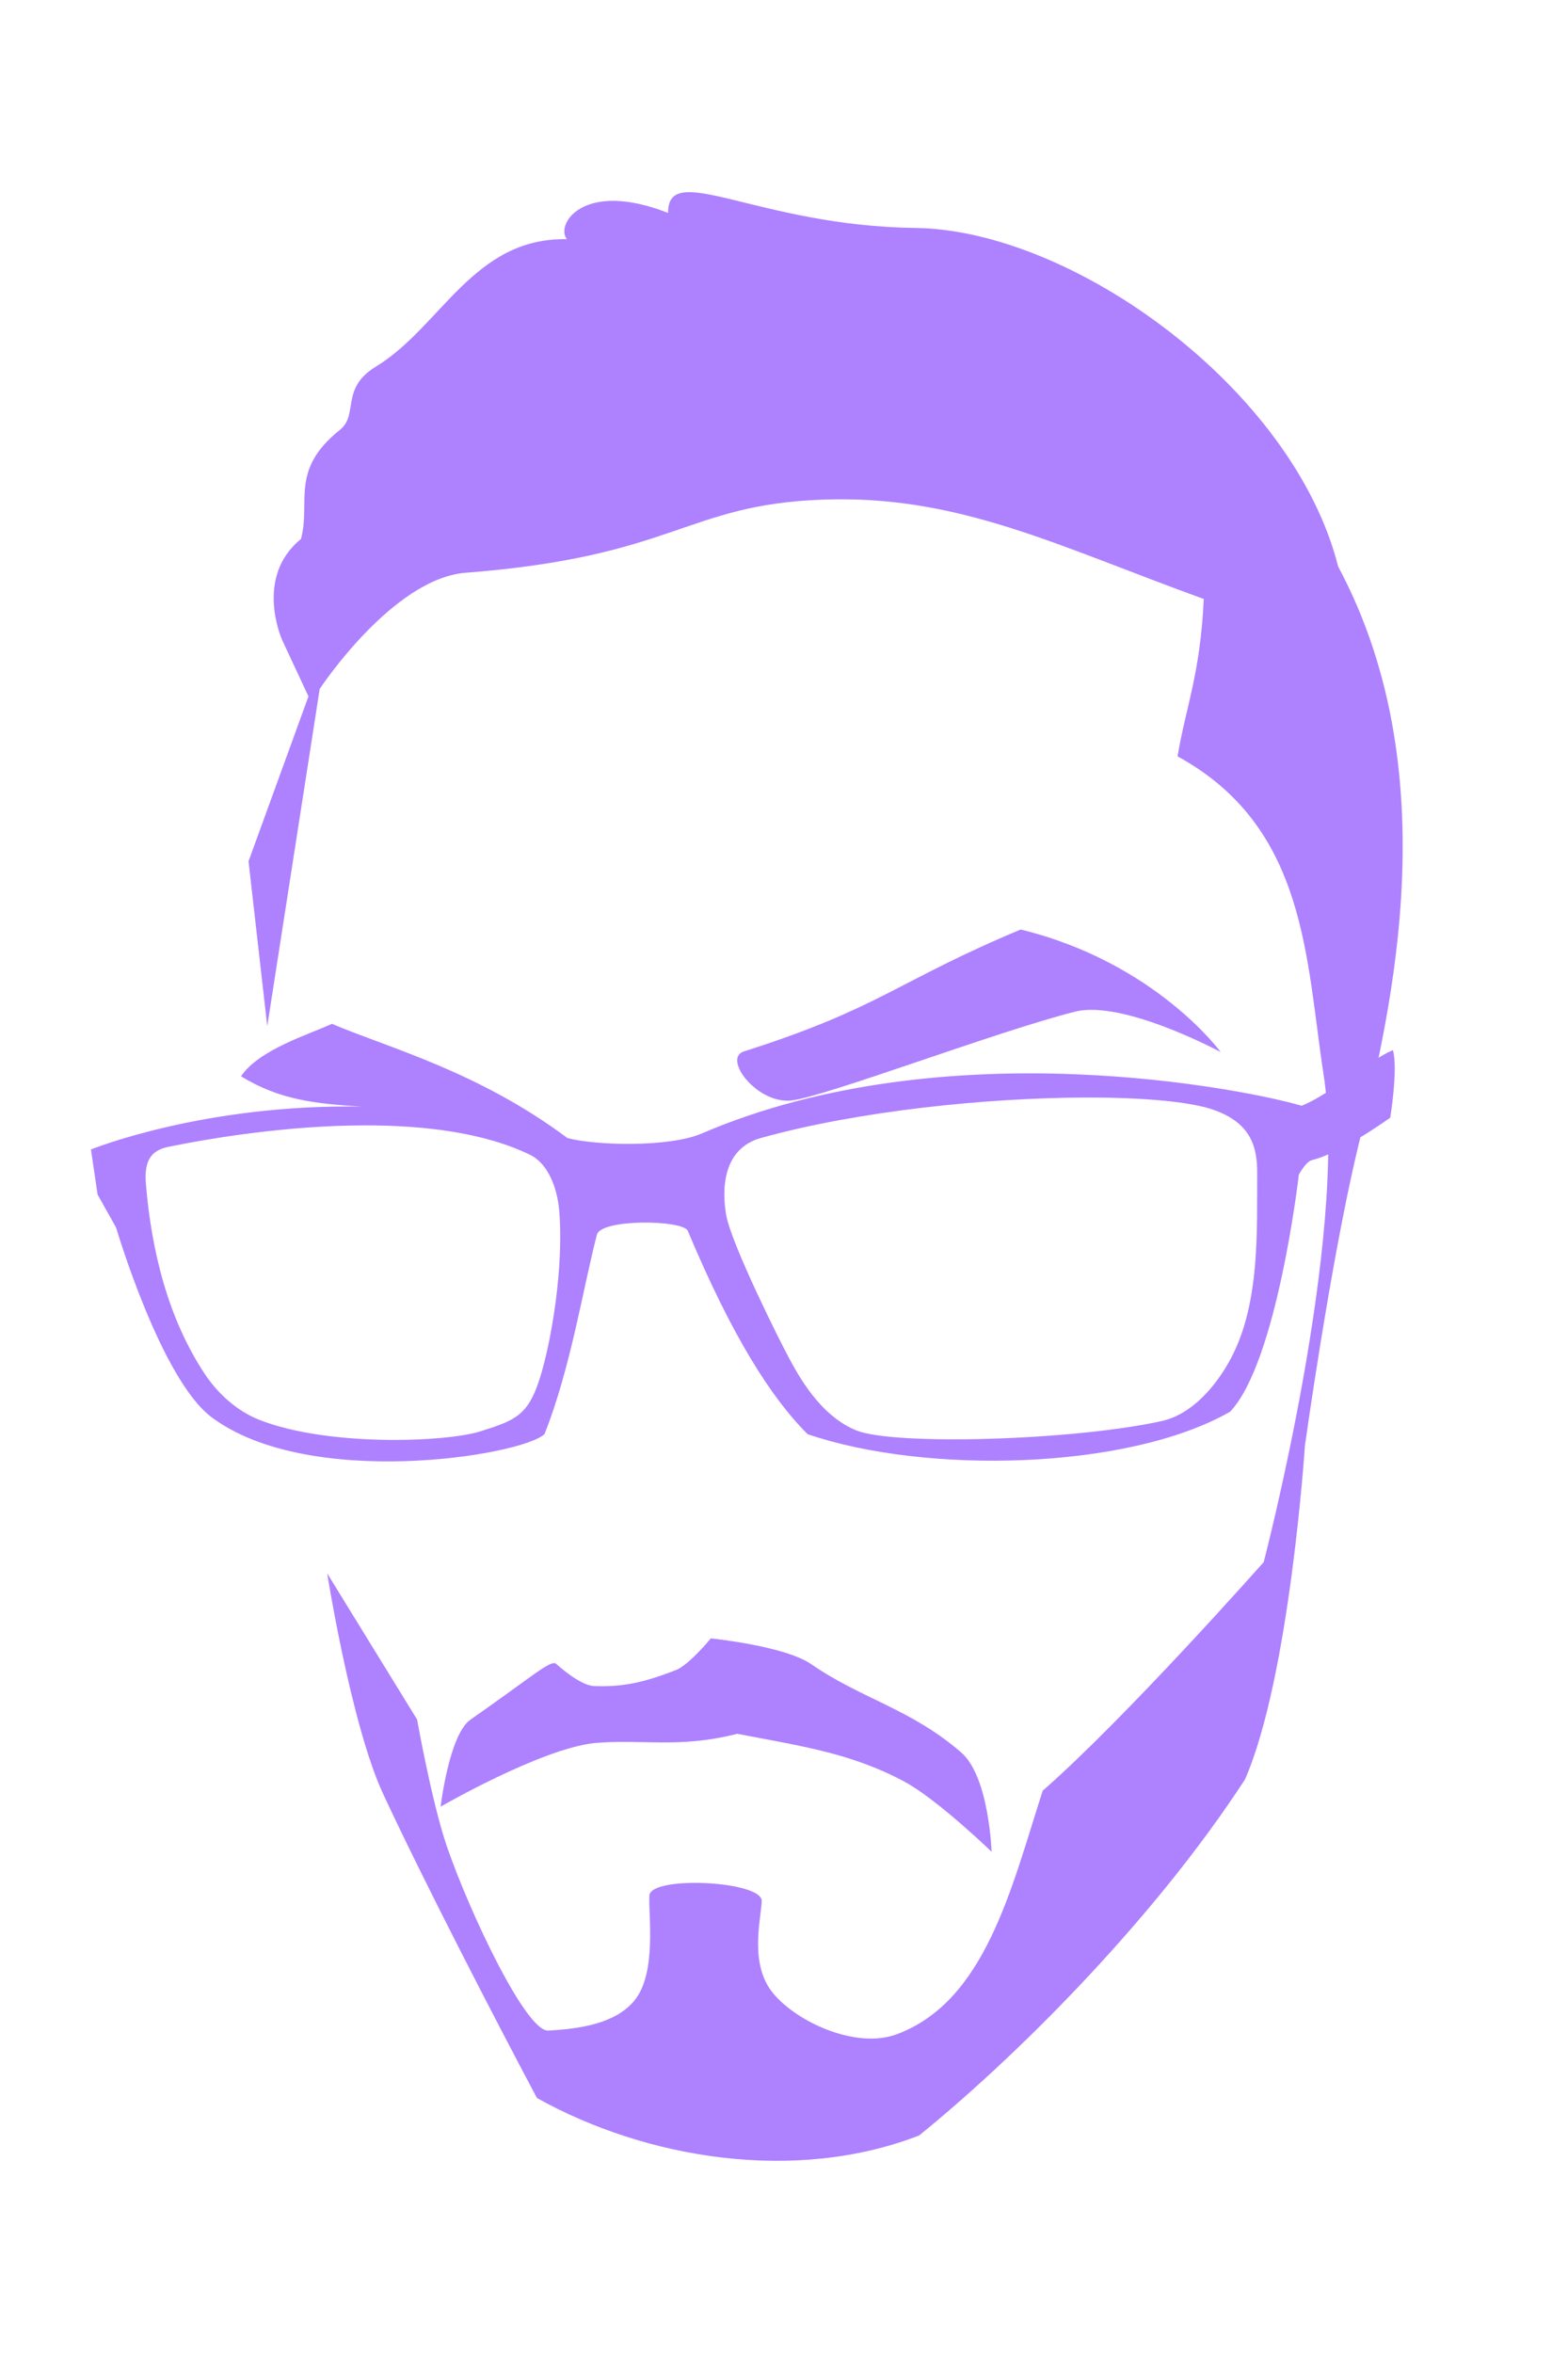 <svg viewBox="0 0 200 300">
  <path
    fill="#ae81ff"
    d="m 70.897,212.1 c -0.743,-0.436 -2.998,1.641 -10.899,7.159 -2.706,1.89 -3.799,11.086 -3.799,11.086 0,0 12.711,-7.343 19.596,-8.109 6.055,-0.544 10.81,0.719 18.245,-1.183 8.158,1.576 14.493,2.452 21.286,6.082 4.204,2.246 11.15,8.953 11.15,8.953 0,0 -0.304,-9.562 -3.877,-12.658 -6.424,-5.566 -12.704,-6.816 -19.106,-11.24 -3.41,-2.356 -12.83,-3.3 -12.83,-3.3 0,0 -2.771,3.399 -4.477,4.054 -4.011,1.542 -6.618,2.159 -10.389,2.027 -1.892,-0.066 -4.899,-2.872 -4.899,-2.872 z M 42.333,130.533 c -2.88,1.351 -9.273,3.252 -11.587,6.689 4.922,3.036 9.576,3.507 15.35,3.864 -20.209,-0.339 -34.495,5.468 -34.495,5.468 l 0.845,5.745 2.365,4.222 c 0,0 5.688,19.296 12.163,24.158 12.355,9.278 39.402,4.962 42.475,2.174 3.376,-8.52 4.892,-18.557 6.691,-25.443 0.532,-2.037 10.992,-1.894 11.587,-0.479 5.642,13.434 10.621,21.274 15.289,25.922 14.99,5.128 40.736,4.618 53.869,-2.852 6.028,-6.289 8.783,-30.238 8.783,-30.238 0,0 0.876,-1.664 1.69,-1.859 3.734,-0.896 9.967,-5.406 9.967,-5.406 0,0 1.024,-6.202 0.339,-8.614 -3.155,1.358 -8.382,5.884 -11.657,7.094 -6.623,-1.974 -45.17,-9.922 -76.526,3.549 -4.055,1.742 -13.368,1.563 -17.109,0.57 -11.453,-8.551 -22.91,-11.518 -30.037,-14.565 z m 95.942,9.401 c 7.475,-0.029 13.559,0.516 16.582,1.588 4.731,1.679 5.512,4.769 5.496,8.005 -0.038,7.329 0.387,16.616 -3.344,23.65 -1.863,3.511 -4.959,7.148 -8.84,8.005 -11.284,2.491 -34.154,3.132 -38.941,1.193 -4.788,-1.939 -7.538,-7.318 -8.589,-9.231 -1.051,-1.913 -7.378,-14.556 -8.015,-18.242 -0.507,-2.933 -0.625,-8.406 4.44,-9.815 12.435,-3.46 28.753,-5.105 41.211,-5.153 z m -91.775,3.549 c 7.606,-0.013 15.272,0.921 21.102,3.747 2.38,1.154 3.481,4.377 3.716,7.012 0.637,7.137 -0.975,16.836 -2.486,21.563 -1.511,4.728 -3.201,5.308 -7.567,6.689 -4.366,1.381 -19.452,1.98 -28.211,-1.478 -2.807,-1.108 -5.258,-3.314 -6.926,-5.828 -4.679,-7.049 -6.807,-15.676 -7.518,-24.242 -0.251,-3.023 0.711,-4.288 2.873,-4.73 5.556,-1.135 15.237,-2.717 25.017,-2.733 z M 153.542,76.366 c -0.441,9.574 -2.329,13.943 -3.345,20.068 16.541,9.031 16.352,25.895 18.635,40.614 3.197,20.615 -7.645,62.116 -7.645,62.116 0,0 -17.573,19.857 -28.191,29.147 -4.006,12.445 -7.312,26.869 -18.635,31.058 -5.196,1.922 -12.77,-1.59 -15.768,-5.256 -2.998,-3.666 -1.588,-9.096 -1.433,-11.706 0.155,-2.61 -14.215,-3.313 -14.334,-0.717 -0.119,2.596 0.953,9.902 -1.911,13.379 -2.466,2.994 -7.117,3.611 -10.99,3.822 -2.825,0.154 -9.995,-14.989 -12.901,-23.413 -1.947,-5.644 -3.823,-16.246 -3.823,-16.246 l -11.468,-18.635 c 0,0 3.066,19.405 7.167,28.191 5.316,11.389 14.107,28.389 19.59,38.703 13.95,7.783 32.969,10.889 48.737,4.778 11.707,-9.456 29.6,-27.005 41.57,-45.392 5.707,-13.026 7.645,-42.525 7.645,-42.525 0,0 3.195,-23.044 6.689,-37.747 3.495,-14.703 12.235,-46.969 -2.447,-74.37 C 164.957,49.564 136.849,29.317 116.751,29.063 96.652,28.809 85.13,20.327 85.215,27.151 74.327,22.863 70.794,28.681 72.314,30.496 60.363,30.261 56.286,41.668 47.945,46.742 c -4.571,2.781 -2.168,6.126 -4.58,8.055 -6.448,5.156 -3.694,9.165 -4.976,13.925 -6.037,4.899 -2.389,12.901 -2.389,12.901 l 3.345,7.167 -7.645,21.024 2.389,21.024 6.689,-43.003 c 0,0 9.287,-14.091 18.635,-14.812 26.661,-2.058 28.002,-8.65 45.392,-9.317 17.39,-0.667 29.898,5.84 48.737,12.662 z m -52.576,63.937 c 4.392,-0.507 26.147,-8.794 36.152,-11.318 6.145,-1.55 18.583,5.152 18.583,5.152 0,0 -8.32,-11.426 -25.509,-15.626 -15.782,6.59 -17.9,10.015 -35.307,15.542 -2.771,0.88 1.689,6.757 6.082,6.25 z"
  />
</svg>
